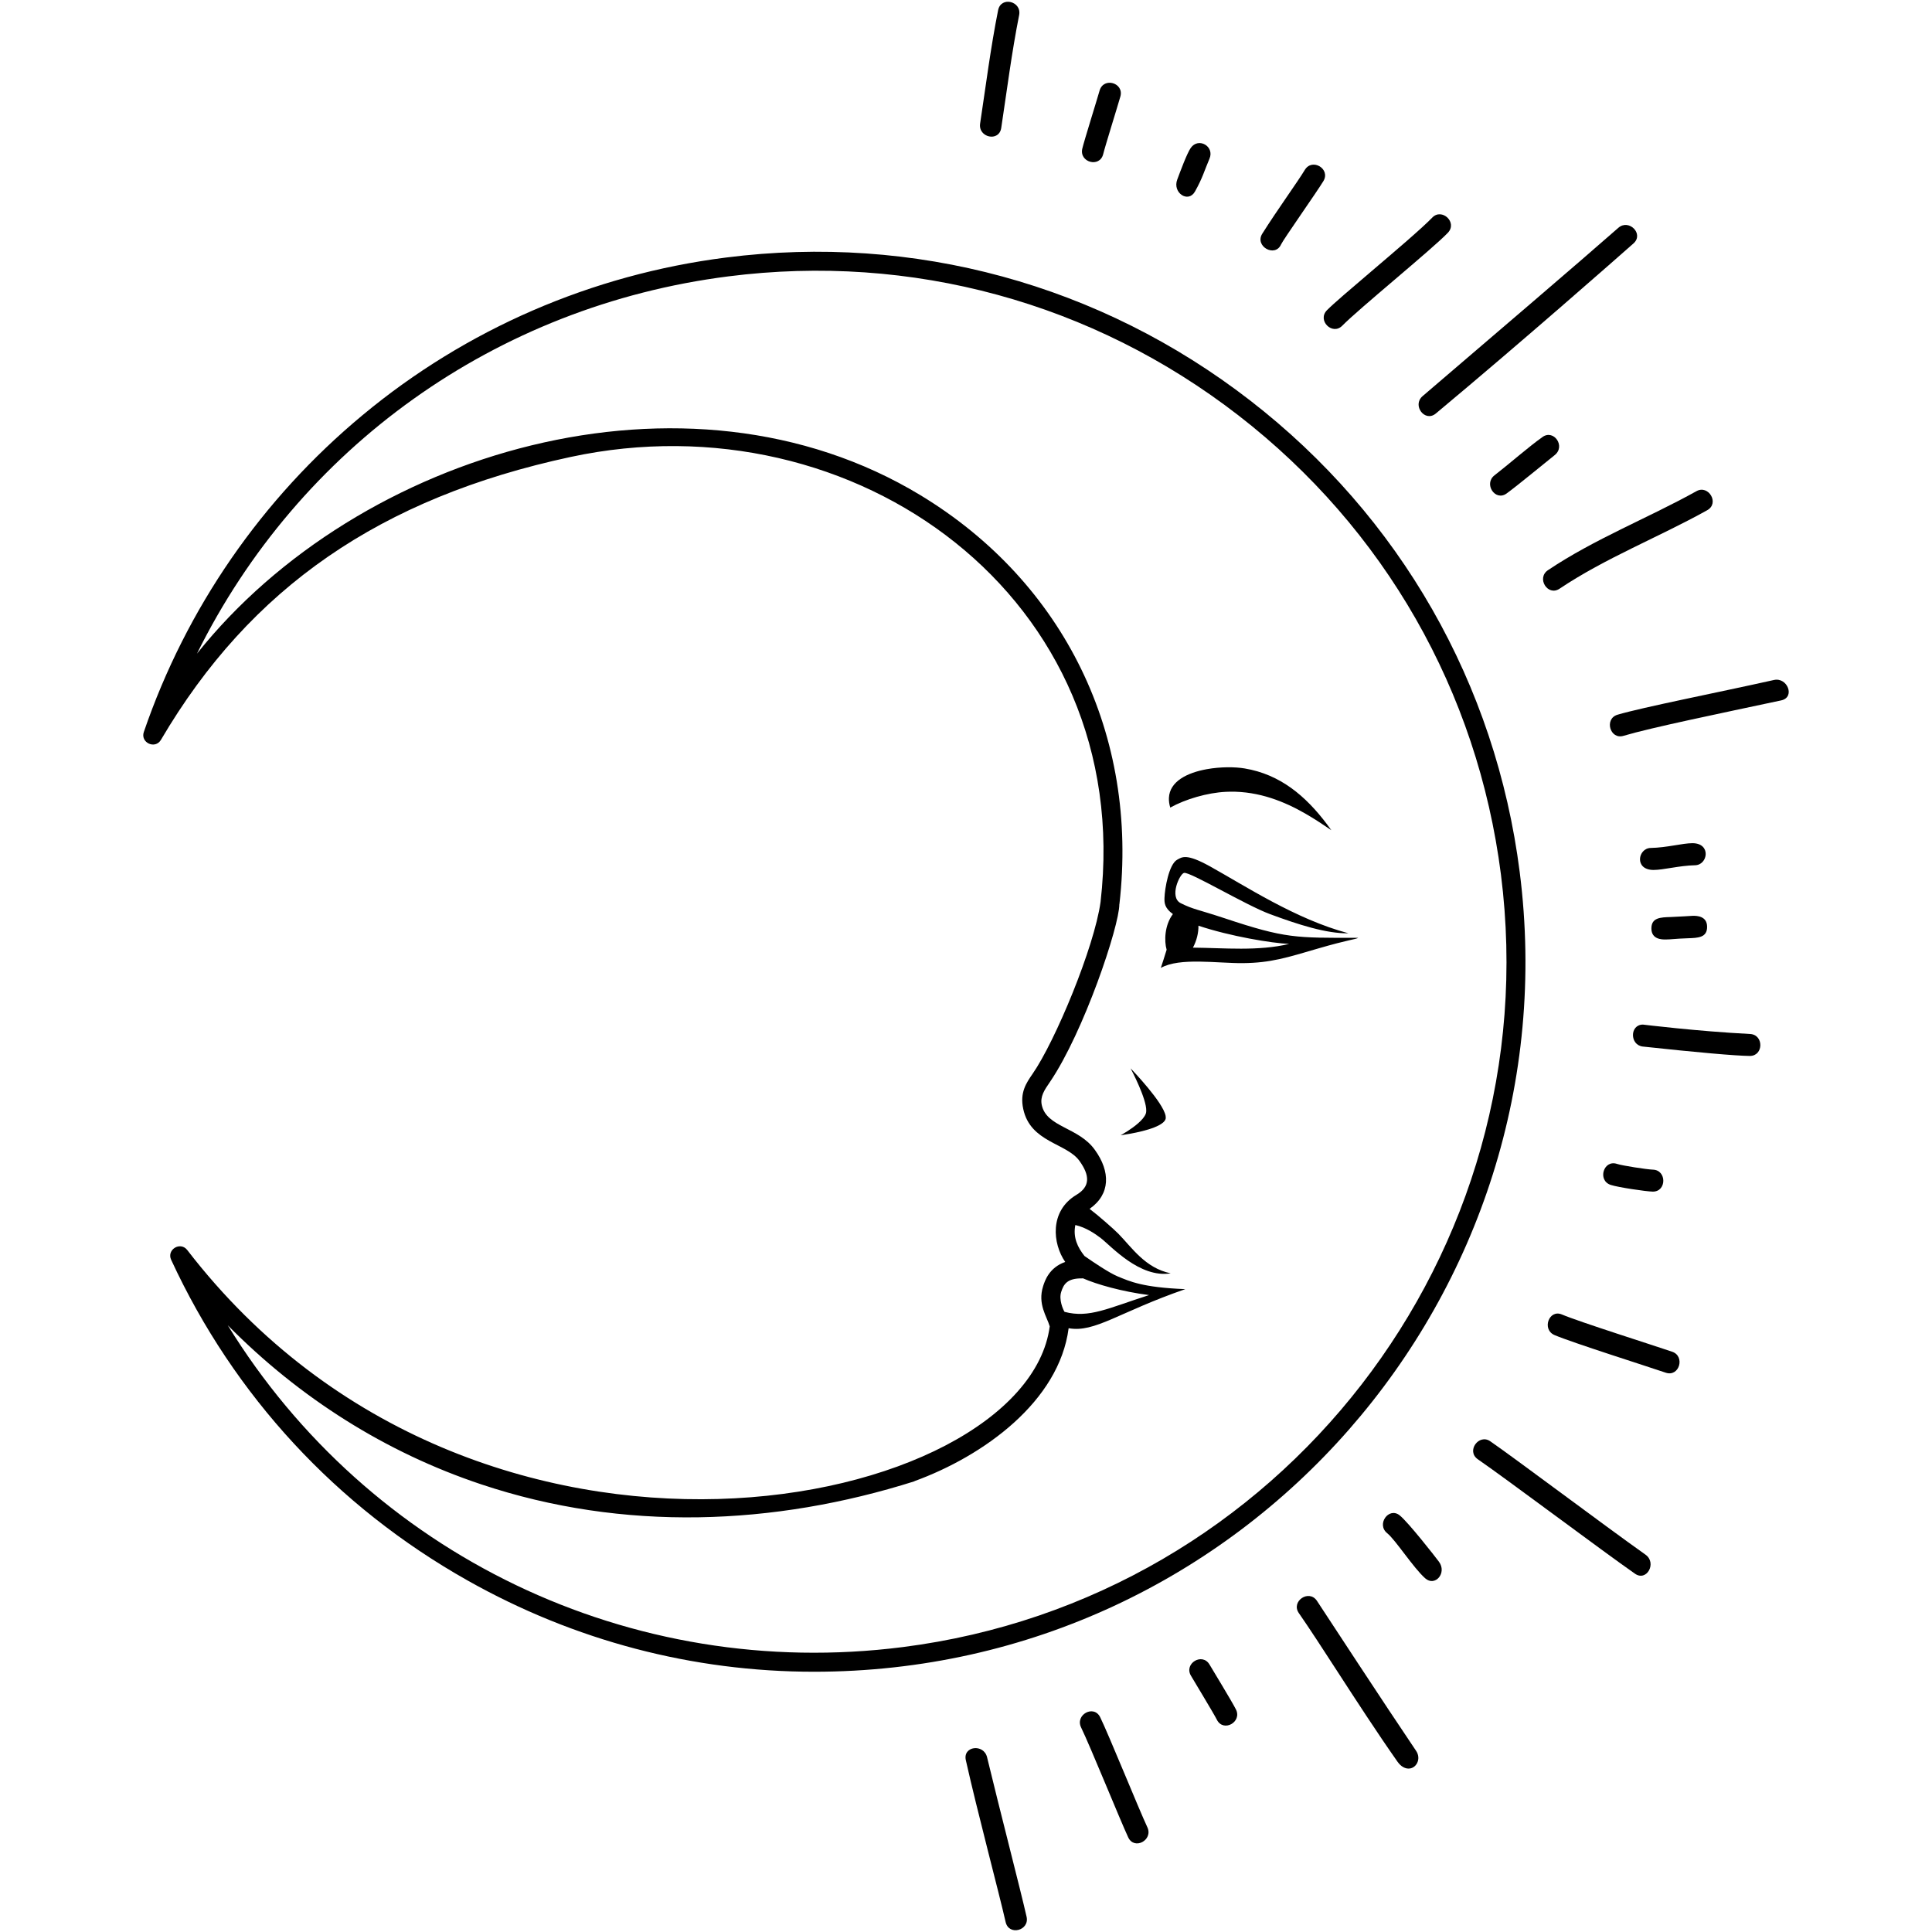 <?xml version="1.0" encoding="utf-8"?>
<!-- Generator: Adobe Illustrator 16.0.0, SVG Export Plug-In . SVG Version: 6.00 Build 0)  -->
<!DOCTYPE svg PUBLIC "-//W3C//DTD SVG 1.1//EN" "http://www.w3.org/Graphics/SVG/1.1/DTD/svg11.dtd">
<svg version="1.1" id="Слой_1" xmlns="http://www.w3.org/2000/svg" xmlns:xlink="http://www.w3.org/1999/xlink" x="0px" y="0px"
	 width="792px" height="792px" viewBox="0 0 792 792" style="enable-background:new 0 0 792 792;" xml:space="preserve">
<style type="text/css">
<![CDATA[
	.st0{fill:#18191C;}
]]>
</style>
<g>
	<path d="M410.446,52.438c2.262-14.936,4.313-31.095,7.332-46.221c1.152-5.727-7.45-7.883-8.613-2.037
		c-3.07,15.355-5.083,31.316-7.378,46.461C400.915,56.39,409.548,58.347,410.446,52.438z"/>
	<path d="M452.256,63.135c0.731-3.044,5.729-19.019,7.025-23.546c1.609-5.645-6.897-8.128-8.52-2.441
		c-1.288,4.522-6.262,20.351-7.077,23.755C442.31,66.567,450.863,68.923,452.256,63.135z"/>
	<path d="M489.877,78.495c3.174-5.668,3.864-8.613,5.928-13.42c2.203-5.125-4.562-8.92-7.674-4.43
		c-1.574,2.259-4.306,9.709-5.529,12.957C480.548,79.026,487.121,83.417,489.877,78.495z"/>
	<path d="M525.175,100.169c0.832-1.881,14.631-21.461,17.331-25.923c3.046-5.033-4.589-9.57-7.603-4.61
		c-3.084,5.098-11.175,16.208-17.453,26.167C514.203,100.978,522.727,105.742,525.175,100.169z"/>
	<path d="M550.254,133.509c3.404-3.467,12.561-11.269,21.415-18.82c9.517-8.111,18.505-15.777,21.828-19.227
		c4.152-4.295-2.442-10.312-6.321-6.303c-4.193,4.352-15.271,13.788-25.045,22.111c-8.357,7.119-15.573,13.264-18.168,15.906
		C539.856,131.363,546.192,137.653,550.254,133.509z"/>
	<path d="M588.595,169.517c36.072-30.094,73.825-63.36,81.028-69.723c4.417-3.896-1.882-10.201-6.198-6.405
		c-16.587,14.577-50.645,43.663-80.257,69.008C578.789,166.154,584.092,173.261,588.595,169.517z"/>
	<path d="M632.378,179.112c-5.647,3.985-13.959,11.284-19.715,15.727c-4.57,3.53,0.306,10.853,4.965,7.444
		c4.693-3.426,15.275-12.195,19.709-15.723C641.901,182.913,636.938,175.905,632.378,179.112z"/>
	<path d="M639.314,241.336c18.838-12.63,40.571-21.064,60.52-32.168c5.189-2.876,0.533-10.558-4.366-7.832
		c-19.842,11.047-41.642,19.489-60.895,32.396C629.748,236.97,634.464,244.586,639.314,241.336z"/>
	<path d="M727.209,278.753c-22.79,5.091-54.064,11.237-64.122,14.236c-5.565,1.667-3.079,10.34,2.459,8.651
		c11.214-3.341,38.923-9.043,64.631-14.524C736.039,285.857,732.731,277.52,727.209,278.753z"/>
	<path d="M693.794,345.655c-4.119,0-10.362,1.814-17.125,1.955c-5.225,0.107-6.828,9.005,1.167,9.016
		c4.132,0,10.499-1.789,17.032-1.926C700.159,354.585,701.572,345.655,693.794,345.655z"/>
	<path d="M684.951,375.918c-4.291,0.129-7.995,0.243-7.978,4.716c0.017,4.498,4.348,4.498,5.771,4.498
		c2.335,0,3.885-0.328,9.09-0.501c4.291-0.138,7.996-0.253,7.973-4.713c-0.021-4.496-4.355-4.496-5.779-4.496
		C693.739,375.422,687.787,375.832,684.951,375.918z"/>
	<path d="M717.419,423.871c-21.685-1.113-43.53-3.816-43.909-3.853c-5.467,0-5.444,8.412-0.043,9.004
		c22.372,2.414,37.925,3.783,43.807,3.851h0.038C722.997,432.873,723.116,424.164,717.419,423.871z"/>
	<path d="M660.247,485.725c2.994,1.008,14.605,2.72,17.304,2.765h0.022c5.677,0,5.734-8.824,0.014-9.006
		c-2.458-0.079-12.563-1.638-14.714-2.354C657.362,475.282,654.763,483.872,660.247,485.725z"/>
	<path d="M685.486,554.124c-7.755-2.653-38.091-12.253-45.204-15.267c-5.322-2.266-8.345,6.195-2.997,8.448
		c7.397,3.144,38.063,12.847,45.552,15.41C688.402,564.608,690.932,555.977,685.486,554.124z"/>
	<path d="M674.55,637.313c-17.603-12.486-52.964-39.114-63.635-46.479c-4.648-3.229-9.963,4.012-5.098,7.375
		c12.415,8.571,50.501,37.193,64.44,46.925C675.068,648.475,679.325,640.689,674.55,637.313z"/>
	<path d="M539.813,656.166c-3.3-4.771-10.703,0.309-7.367,5.107c4.412,6.353,9.897,14.813,15.705,23.77
		c7.654,11.801,16.329,25.18,24.737,37.145c2.729,3.88,6.52,3.43,8.008,0.621c0.827-1.554,0.69-3.482-0.355-5.026
		C567.655,698.713,543.262,661.417,539.813,656.166z"/>
	<path d="M573.78,621.199c-4.446-3.576-9.679,3.67-5.092,7.341c3.391,2.724,10.644,14.1,15.535,18.452
		c4.059,3.614,9.053-2.171,5.659-6.776C588.366,638.158,577.292,624.01,573.78,621.199z"/>
	<path d="M495.843,682.384c-2.959-5.078-10.585-0.488-7.641,4.532c1.626,2.809,9.088,15.025,10.659,18.098
		c2.687,5.249,10.433,0.889,7.778-4.291C504.757,697.045,497.262,684.822,495.843,682.384z"/>
	<path d="M404.643,720.376c-1.367-5.671-10.006-4.637-8.715,1.172c4.739,21.201,13.636,54.493,16.315,66.355
		c1.313,5.791,9.878,3.515,8.592-2.155C418.405,774.971,409.658,741.243,404.643,720.376z"/>
	<path d="M451.013,703.966c-2.6-5.321-10.372-1.017-7.824,4.197c3.732,7.659,16.066,38.122,19.304,45.034
		c2.507,5.367,10.312,1.122,7.854-4.127C466.81,741.514,454.554,711.219,451.013,703.966z"/>
	<path d="M502.458,324.605c0.582-0.03,1.159-0.05,1.733-0.058c12.057-0.191,22.458,4.128,30.895,8.963
		c4.019,2.303,7.591,4.722,10.685,6.829c-0.574-0.807-1.156-1.602-1.745-2.384c-8.829-11.725-19.259-20.512-33.791-22.941
		c-3.963-0.665-9.88-0.708-15.489,0.297c-7.949,1.423-15.279,4.952-15.563,11.804c-0.05,1.209,0.121,2.522,0.545,3.944
		C485.974,327.587,494.967,324.969,502.458,324.605z"/>
	<path d="M463.475,437.951l0.001,0.002L463.475,437.951c0.453,0.885,6.609,12.565,6.416,17.492
		c-0.017,0.426-0.075,0.807-0.195,1.121c-0.973,2.561-4.749,5.363-7.444,7.104c-1.617,1.046-2.846,1.709-2.846,1.709
		s0.146-0.019,0.411-0.056c0.103-0.015,0.226-0.032,0.361-0.052c2.894-0.419,13.14-2.088,16.585-5.088
		c0.12-0.105,0.23-0.211,0.333-0.321c0.072-0.073,0.144-0.149,0.206-0.227c0.195-0.237,0.354-0.482,0.455-0.735
		c0.163-0.398,0.177-0.898,0.069-1.478C476.78,451.821,464.272,438.8,463.475,437.951z"/>
	<path d="M622.987,357.496c-9.799-77.087-49.066-145.776-110.523-193.338c-61.456-47.586-137.792-68.404-214.879-58.579
		c-54.978,6.996-106.482,29.317-148.912,64.568c-41.315,34.293-72.343,79.21-89.709,129.91c-1.506,4.402,4.669,7.26,7.025,3.214
		c36.625-62.364,89.993-99.194,167.909-115.941c116.606-25.039,231.578,57.859,217.264,182.428
		c-2.578,18.591-18.563,57.039-27.865,70.45c-2.591,3.759-5.286,7.647-3.834,14.387c2.923,13.783,17.781,13.938,23.067,21.331
		c4.167,5.807,4.559,10.452-1.321,13.921c-11.049,6.638-9.743,19.968-4.536,27.475c-6.636,2.309-8.398,7.826-9.071,9.978
		c-2.317,7.329,1.534,12.341,2.721,16.433c-10.017,75.751-234.395,123.375-353.551-31.283c-2.838-3.684-8.541-0.171-6.61,3.992
		c25.74,55.702,67.757,101.163,121.486,131.44c43.857,24.729,92.355,37.429,142.071,37.429
		C510.697,685.31,644.948,529.953,622.987,357.496z M435.015,529.632c0.985-3.082,2.359-5.676,8.683-5.573
		c0.104,0,0.181-0.024,0.26-0.024c5.571,2.464,15.965,5.442,27.085,6.868c-16.821,5.367-24.521,9.564-34.655,6.871
		C435.749,536.752,434.018,532.773,435.015,529.632z M370.084,675.202c-111.716,14.231-218.948-38.051-276.725-131.937
		c29.497,29.915,64.904,52.206,103.888,65.217c58.286,19.482,120.037,16.981,177.632-1.245l-0.025-0.052
		c28.329-10.306,59.32-32.664,63.219-62.699c10.757,1.944,20.581-6.611,47.823-16.018c-17.678-0.701-22.784-3.216-27.684-5.209
		c-3.499-1.455-9.771-5.682-13.635-8.375c-2.809-3.542-4.775-7.592-3.757-12.701c4.405,1.012,8.14,3.605,10.445,5.366
		c4.222,3.255,15.936,16.509,28.642,14.438c-10.492-2.163-15.975-10.674-21.462-16.253c-1.813-1.867-8.685-7.855-11.379-9.849
		c-0.106-0.08-0.233-0.208-0.388-0.341c8.589-5.998,8.552-15.283,2.177-24.128c-6.654-9.4-19.835-9.256-21.799-18.433
		c-0.727-3.473,1.057-6.124,3.39-9.492c13.856-20.453,28.414-63.848,28.414-72.804h0.027
		c7.955-69.206-22.501-131.905-81.545-167.675c-95.816-58.074-230.49-18.093-296.606,64.956
		c41.81-84.449,122.422-142.536,217.832-154.67c75.04-9.564,149.303,10.681,209.126,57.001
		c59.823,46.319,98.029,113.142,107.596,188.182C634.987,513.406,525.009,655.479,370.084,675.202z"/>
	<path d="M501.992,376.42c-11.302-3.734-12.702-3.555-17.963-6.171c-4.848-2.435-0.441-12.003,1.348-12.413
		c2.408-0.573,25.247,13.217,35.304,16.923c11.508,4.253,23.096,8.009,32.089,7.828c-21.68-5.769-42.413-19.5-56.973-27.551
		c-9.514-5.237-11.224-3.706-13.244-2.592c-3.371,1.876-5.072,11.789-5.186,15.68c-0.052,1.918-0.025,4.095,3.448,6.586
		c-3.438,4.589-3.604,11.046-2.566,14.618c-0.623,1.998-2.153,6.922-2.384,7.464c7.653-4.385,23.227-1.875,33.617-1.968
		c11.456-0.104,18.145-2.284,30.819-5.989c12.65-3.681,15.682-3.808,16.46-4.379C531.06,384.455,527.104,384.787,501.992,376.42z
		 M489.032,388.474c1.578-2.979,2.305-6.124,2.256-8.995c12.971,4.351,30.223,7.197,37.194,7.464
		C515.886,390.006,501.717,388.586,489.032,388.474z"/>
</g>
</svg>
